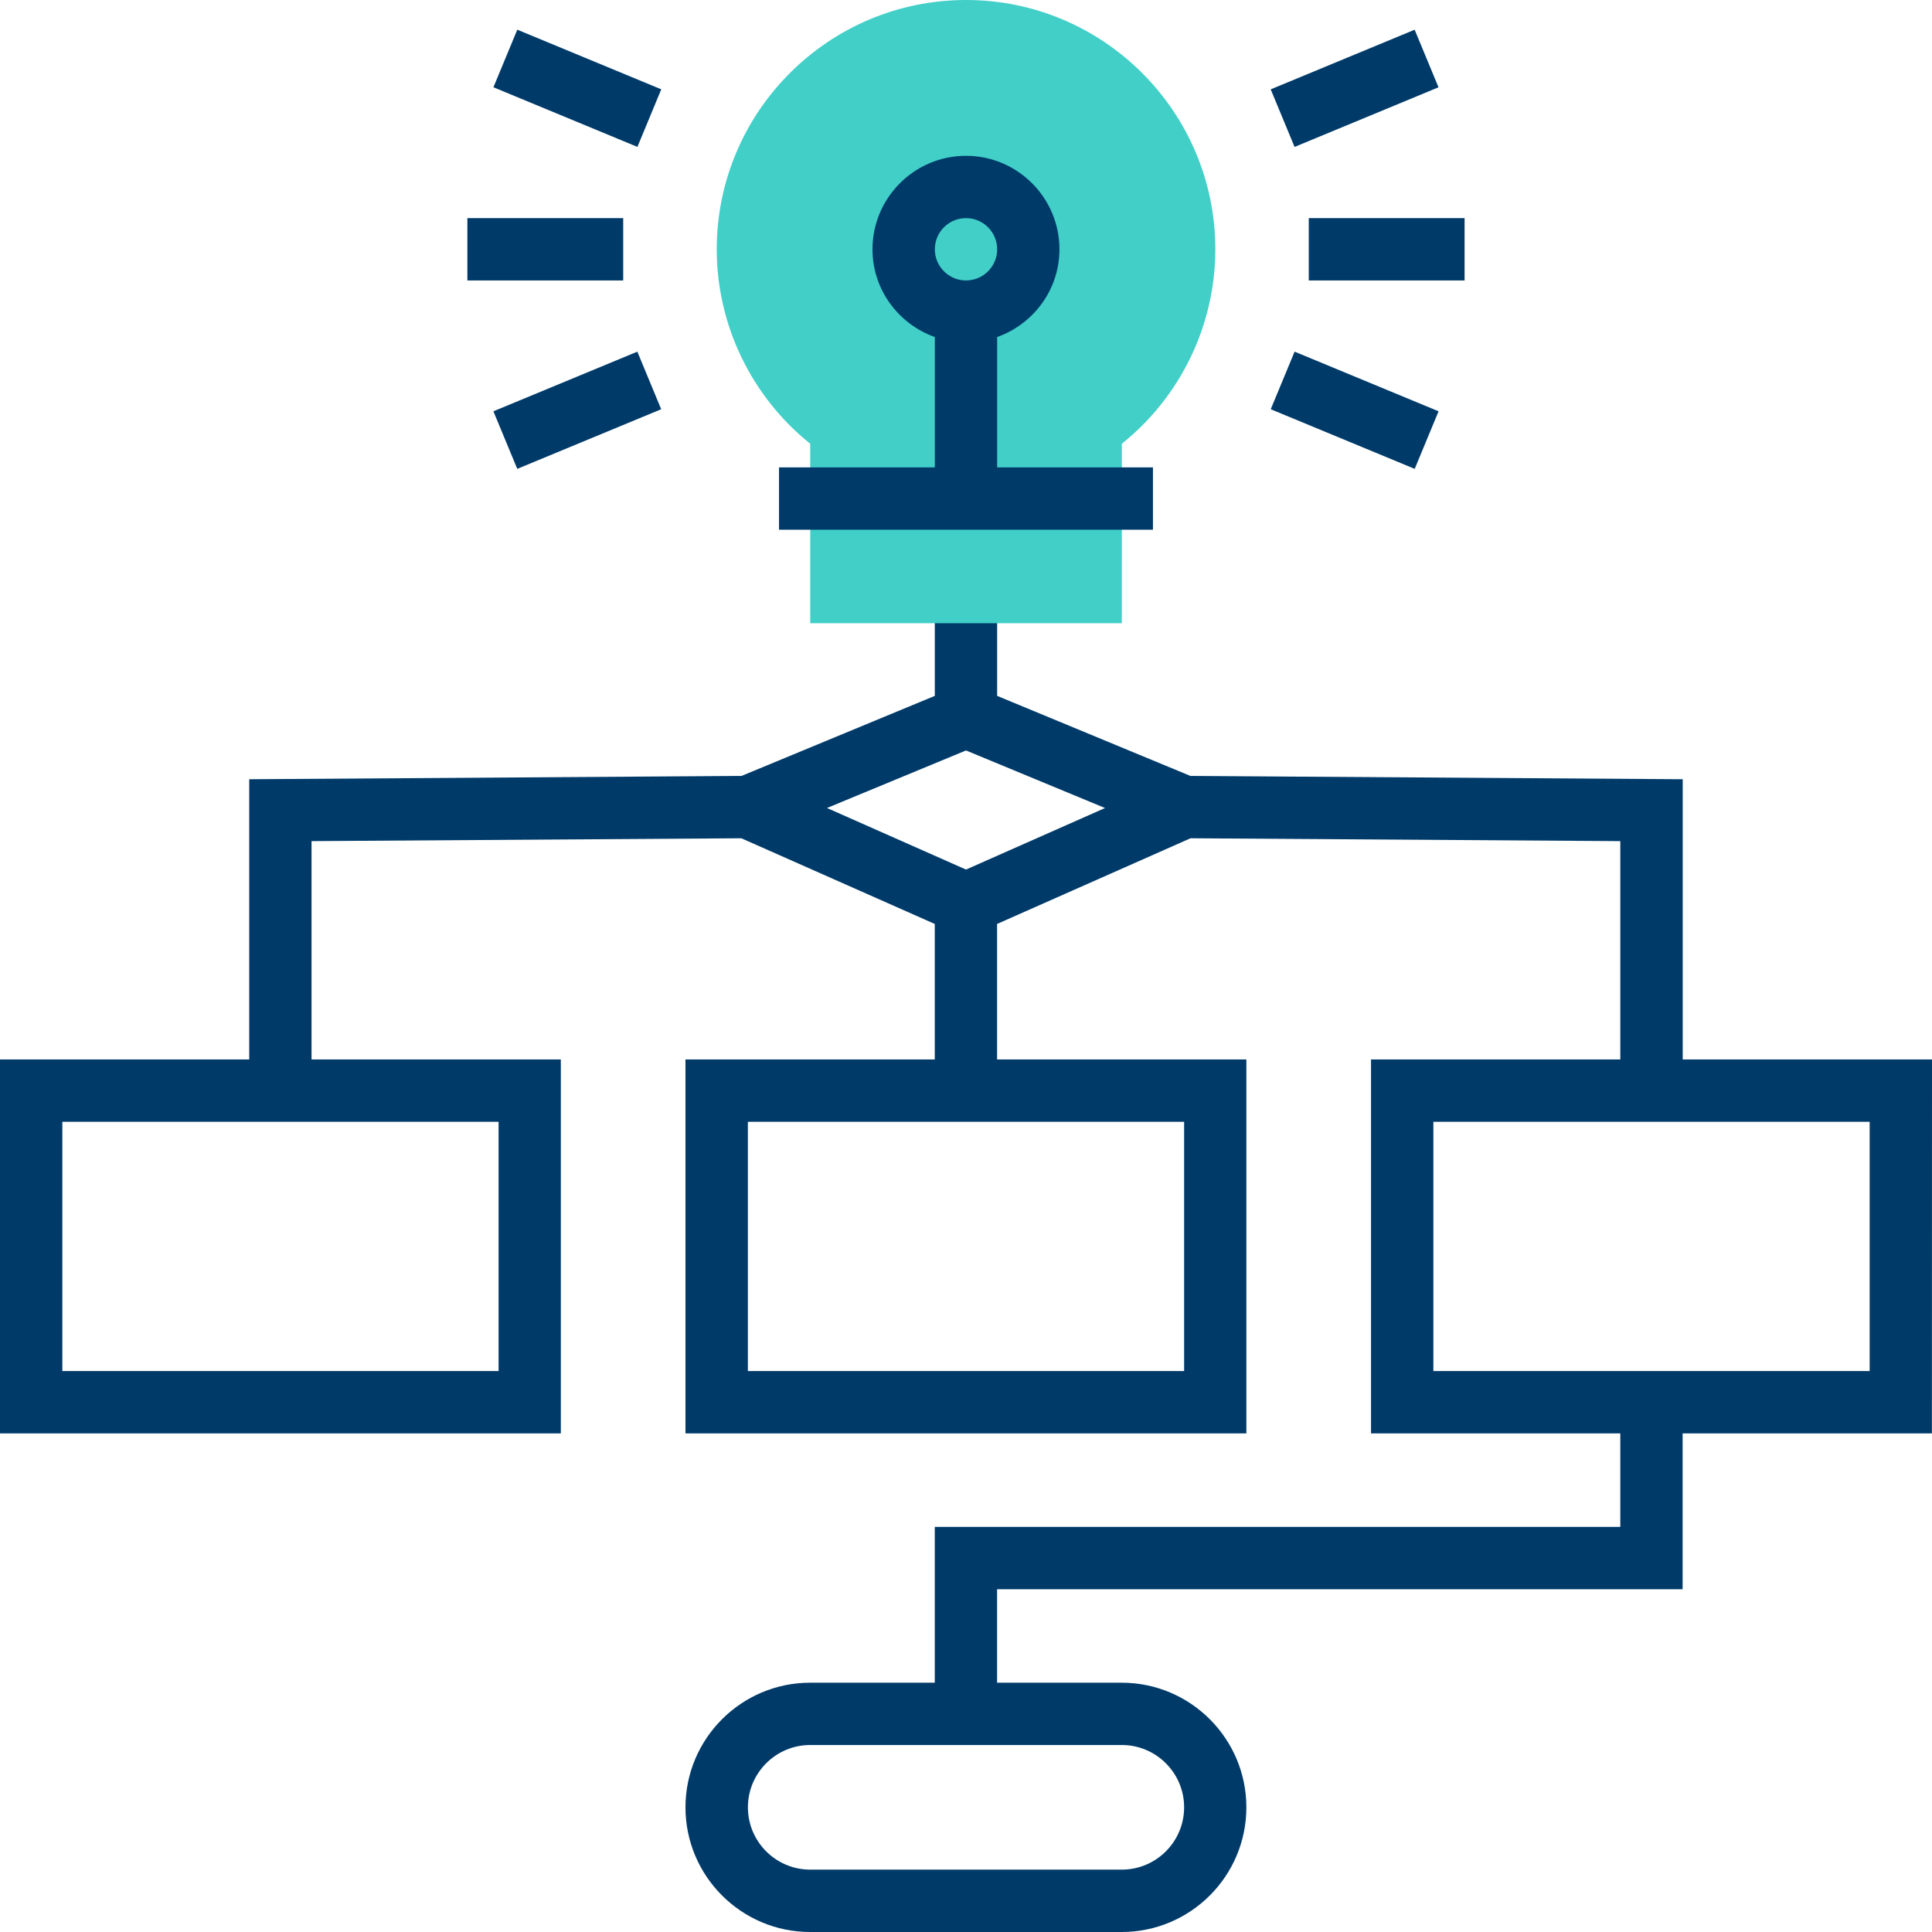 <svg fill="none" height="60" viewBox="0 0 60 60" width="60" xmlns="http://www.w3.org/2000/svg"><path d="m60 32.903h-7.742v-8.703l-15.289-.103-6.002-2.486v-3.224h-1.936v3.224l-6.002 2.486-15.289.103v8.703h-7.742v11.613h17.419v-11.613h-7.742v-6.781l13.347-.089 6.008 2.661v4.209h-7.742v11.613h17.419v-11.613h-7.742v-4.209l6.008-2.661 13.347.089v6.781h-7.742v11.613h7.742v2.903h-21.29v4.839h-3.871c-2.135 0-3.871 1.736-3.871 3.871s1.736 3.871 3.871 3.871h9.677c2.135 0 3.871-1.736 3.871-3.871s-1.736-3.871-3.871-3.871h-3.871v-2.903h21.29v-4.839h7.742zm-44.516 9.677h-13.548v-7.742h13.548zm21.29 0h-13.548v-7.742h13.548zm-6.774-15.575-4.317-1.912 4.317-1.787 4.317 1.788zm6.774 29.123c0 1.067-.868 1.935-1.935 1.935h-9.677c-1.067 0-1.935-.868-1.935-1.935 0-1.067.868-1.935 1.935-1.935h9.677c1.067 0 1.935.868 1.935 1.935zm21.29-13.548h-13.549v-7.742h13.549z" fill="#003a69"/><path d="m34.839 19.355h-9.677v-5.574c-1.827-1.467-2.903-3.687-2.903-6.039 0-4.269 3.473-7.742 7.742-7.742 4.269 0 7.742 3.473 7.742 7.742 0 2.353-1.076 4.573-2.903 6.039z" fill="#41cfc8"/><g fill="#003a69"><path d="m35.806 14.516h-4.839v-4.049c1.124-.401 1.935-1.465 1.935-2.725 0-1.601-1.303-2.903-2.903-2.903s-2.903 1.303-2.903 2.903c0 1.26.812 2.325 1.936 2.725v4.049h-4.839v1.935h11.613zm-5.806-7.742c.533 0 .968.434.968.968s-.434.968-.968.968c-.533 0-.968-.434-.968-.968s.434-.968.968-.968z"/><path d="m19.354 6.774h-4.839v1.936h4.839z"/><path d="m19.793 10.921-4.47 1.852.741 1.788 4.47-1.852z"/><path d="m40.205 10.921-.741 1.788 4.471 1.852.741-1.788z"/><path d="m45.484 6.774h-4.839v1.936h4.839z"/><path d="m43.933.923-4.47 1.852.741 1.788 4.47-1.852z"/><path d="m16.065.922-.741 1.788 4.471 1.852.741-1.788z"/></g></svg>